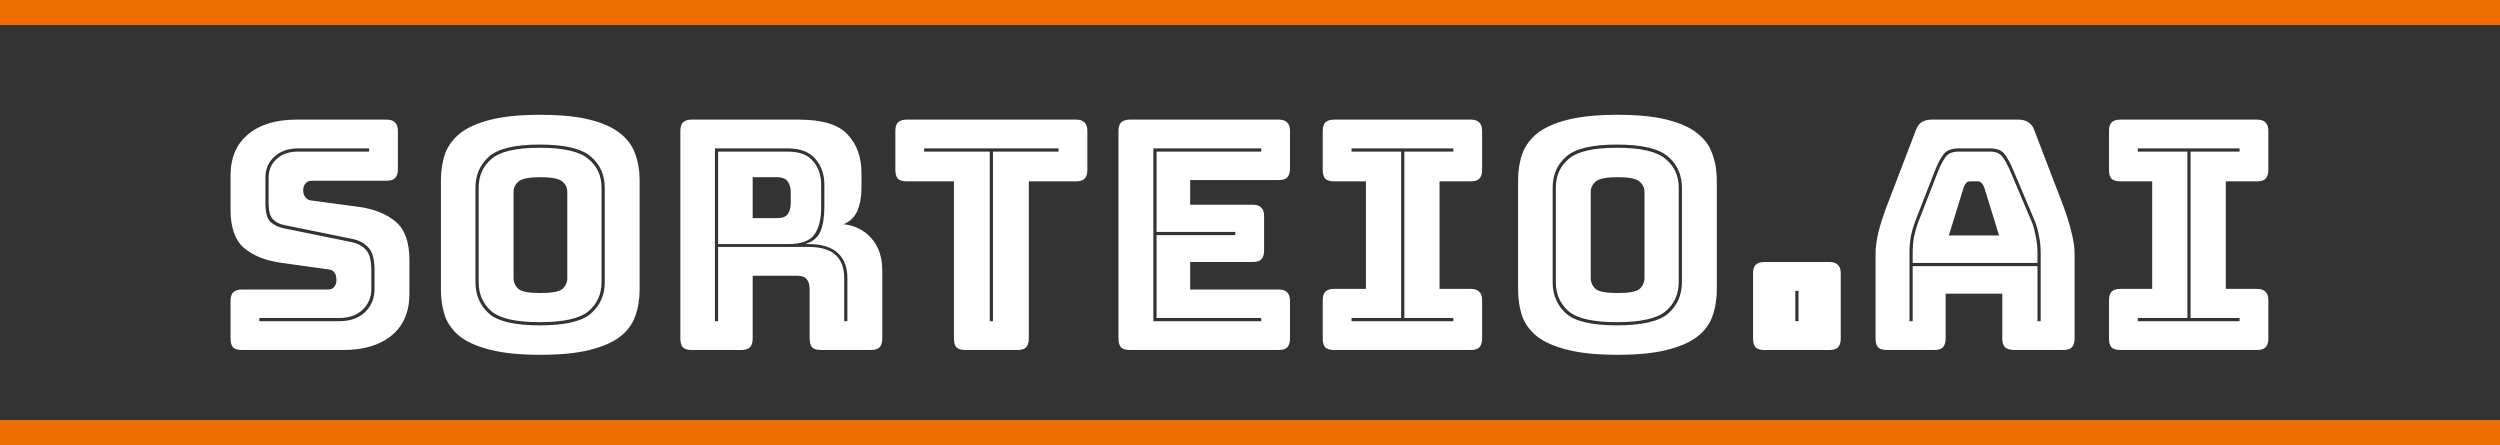 <svg width="500" height="89" viewBox="0 0 500 89" fill="none" xmlns="http://www.w3.org/2000/svg">
<rect x="0" y="0" width="500" height="89" fill="#333333" stroke="none"/>
<path d="M68.636 70H48.412C47.601 70 47.004 69.829 46.62 69.488C46.278 69.104 46.108 68.507 46.108 67.696V60.208C46.108 59.397 46.278 58.821 46.62 58.48C47.004 58.096 47.601 57.904 48.412 57.904H65.628C66.182 57.904 66.588 57.733 66.844 57.392C67.142 57.008 67.292 56.56 67.292 56.048C67.292 55.323 67.142 54.789 66.844 54.448C66.588 54.107 66.182 53.915 65.628 53.872L56.028 52.528C53.041 52.101 50.63 51.12 48.796 49.584C47.004 48.048 46.108 45.488 46.108 41.904V35.184C46.108 31.557 47.281 28.784 49.628 26.864C51.974 24.901 55.217 23.92 59.356 23.92H77.276C78.086 23.92 78.662 24.112 79.004 24.496C79.388 24.837 79.58 25.413 79.58 26.224V33.84C79.58 34.651 79.388 35.248 79.004 35.632C78.662 35.973 78.086 36.144 77.276 36.144H62.364C61.809 36.144 61.382 36.336 61.084 36.72C60.785 37.061 60.636 37.509 60.636 38.064C60.636 38.619 60.785 39.088 61.084 39.472C61.382 39.856 61.809 40.069 62.364 40.112L71.9 41.392C74.886 41.819 77.297 42.8 79.132 44.336C80.966 45.872 81.884 48.432 81.884 52.016V58.736C81.884 62.363 80.689 65.157 78.3 67.12C75.953 69.04 72.732 70 68.636 70ZM73.82 29.68H59.612C57.649 29.68 56.07 30.235 54.876 31.344C53.681 32.411 53.084 33.797 53.084 35.504V40.752C53.084 42.501 53.425 43.717 54.108 44.4C54.833 45.04 55.75 45.467 56.86 45.68L70.364 48.432C71.558 48.688 72.497 49.2 73.18 49.968C73.905 50.693 74.268 52.059 74.268 54.064V57.776C74.268 59.483 73.67 60.891 72.476 62C71.324 63.067 69.766 63.6 67.804 63.6H51.868V64.24H67.804C69.98 64.24 71.708 63.643 72.988 62.448C74.268 61.211 74.908 59.653 74.908 57.776V54.064C74.908 51.845 74.481 50.309 73.628 49.456C72.817 48.603 71.772 48.048 70.492 47.792L56.988 45.04C56.006 44.869 55.217 44.485 54.62 43.888C54.022 43.291 53.724 42.245 53.724 40.752V35.504C53.724 34.011 54.257 32.773 55.324 31.792C56.39 30.811 57.82 30.32 59.612 30.32H73.82V29.68ZM127.925 57.904C127.925 59.867 127.626 61.659 127.029 63.28C126.474 64.859 125.45 66.224 123.957 67.376C122.506 68.485 120.479 69.36 117.877 70C115.317 70.64 112.053 70.96 108.085 70.96C104.117 70.96 100.831 70.64 98.229 70C95.626 69.36 93.578 68.485 92.085 67.376C90.634 66.224 89.61 64.859 89.013 63.28C88.458 61.659 88.181 59.867 88.181 57.904V36.08C88.181 34.117 88.458 32.347 89.013 30.768C89.61 29.147 90.634 27.76 92.085 26.608C93.578 25.456 95.626 24.56 98.229 23.92C100.831 23.28 104.117 22.96 108.085 22.96C112.053 22.96 115.317 23.28 117.877 23.92C120.479 24.56 122.506 25.456 123.957 26.608C125.45 27.76 126.474 29.147 127.029 30.768C127.626 32.347 127.925 34.117 127.925 36.08V57.904ZM120.949 56.432V37.552C120.949 34.992 120.031 32.923 118.197 31.344C116.362 29.723 112.949 28.912 107.957 28.912C102.965 28.912 99.573 29.723 97.781 31.344C95.989 32.923 95.093 34.992 95.093 37.552V56.432C95.093 58.992 95.989 61.083 97.781 62.704C99.573 64.283 102.965 65.072 107.957 65.072C112.949 65.072 116.362 64.283 118.197 62.704C120.031 61.083 120.949 58.992 120.949 56.432ZM95.733 56.432V37.552C95.733 35.163 96.586 33.243 98.293 31.792C99.999 30.299 103.221 29.552 107.957 29.552C112.693 29.552 115.935 30.299 117.685 31.792C119.434 33.243 120.309 35.163 120.309 37.552V56.432C120.309 58.821 119.434 60.763 117.685 62.256C115.935 63.707 112.693 64.432 107.957 64.432C103.221 64.432 99.999 63.707 98.293 62.256C96.586 60.763 95.733 58.821 95.733 56.432ZM102.709 55.6C102.709 56.453 103.029 57.179 103.669 57.776C104.309 58.331 105.781 58.608 108.085 58.608C110.389 58.608 111.861 58.331 112.501 57.776C113.141 57.179 113.461 56.453 113.461 55.6V38.384C113.461 37.573 113.141 36.891 112.501 36.336C111.861 35.739 110.389 35.44 108.085 35.44C105.781 35.44 104.309 35.739 103.669 36.336C103.029 36.891 102.709 37.573 102.709 38.384V55.6ZM157.576 30.32C159.838 30.32 161.502 30.939 162.568 32.176C163.678 33.413 164.232 35.013 164.232 36.976V41.456C164.232 43.803 163.784 45.616 162.888 46.896C161.992 48.176 160.222 48.816 157.576 48.816H143.624V30.32H157.576ZM150.536 35.44V43.632H155.336C156.446 43.632 157.192 43.355 157.576 42.8C157.96 42.203 158.152 41.477 158.152 40.624V38.448C158.152 37.595 157.96 36.891 157.576 36.336C157.192 35.739 156.446 35.44 155.336 35.44H150.536ZM143.624 64.24V49.392H161.736C164.168 49.392 165.96 49.925 167.112 50.992C168.264 52.016 168.84 53.573 168.84 55.664V64.24H169.48V55.664C169.48 53.445 168.84 51.76 167.56 50.608C166.28 49.413 164.339 48.816 161.736 48.816H161.032C162.568 48.347 163.592 47.493 164.104 46.256C164.616 44.976 164.872 43.355 164.872 41.392V36.976C164.872 34.885 164.275 33.157 163.08 31.792C161.886 30.384 160.051 29.68 157.576 29.68H142.984V64.24H143.624ZM148.232 70H138.376C137.566 70 136.968 69.829 136.584 69.488C136.243 69.104 136.072 68.507 136.072 67.696V26.224C136.072 25.413 136.243 24.837 136.584 24.496C136.968 24.112 137.566 23.92 138.376 23.92H159.688C164.467 23.92 167.752 24.923 169.544 26.928C171.379 28.891 172.296 31.451 172.296 34.608V37.552C172.296 39.344 172.019 40.88 171.464 42.16C170.952 43.397 170.035 44.293 168.712 44.848C171.016 45.104 172.872 46.043 174.28 47.664C175.731 49.285 176.456 51.44 176.456 54.128V67.696C176.456 68.507 176.264 69.104 175.88 69.488C175.539 69.829 174.963 70 174.152 70H164.232C163.422 70 162.824 69.829 162.44 69.488C162.099 69.104 161.928 68.507 161.928 67.696V57.904C161.928 56.965 161.736 56.283 161.352 55.856C161.011 55.387 160.392 55.152 159.496 55.152H150.536V67.696C150.536 68.507 150.344 69.104 149.96 69.488C149.619 69.829 149.043 70 148.232 70ZM203.457 70H193.089C192.279 70 191.681 69.829 191.297 69.488C190.956 69.104 190.785 68.507 190.785 67.696V36.272H181.377C180.567 36.272 179.969 36.101 179.585 35.76C179.244 35.376 179.073 34.779 179.073 33.968V26.224C179.073 25.413 179.244 24.837 179.585 24.496C179.969 24.112 180.567 23.92 181.377 23.92H215.169C215.98 23.92 216.556 24.112 216.897 24.496C217.281 24.837 217.473 25.413 217.473 26.224V33.968C217.473 34.779 217.281 35.376 216.897 35.76C216.556 36.101 215.98 36.272 215.169 36.272H205.761V67.696C205.761 68.507 205.569 69.104 205.185 69.488C204.844 69.829 204.268 70 203.457 70ZM197.953 64.24H198.593V30.32H211.713V29.68H184.833V30.32H197.953V64.24ZM255.697 70H226.001C225.191 70 224.593 69.829 224.209 69.488C223.868 69.104 223.697 68.507 223.697 67.696V26.224C223.697 25.413 223.868 24.837 224.209 24.496C224.593 24.112 225.191 23.92 226.001 23.92H255.697C256.508 23.92 257.084 24.112 257.425 24.496C257.809 24.837 258.001 25.413 258.001 26.224V33.712C258.001 34.523 257.809 35.12 257.425 35.504C257.084 35.845 256.508 36.016 255.697 36.016H238.033V40.944H250.513C251.324 40.944 251.9 41.136 252.241 41.52C252.625 41.861 252.817 42.437 252.817 43.248V50.096C252.817 50.907 252.625 51.504 252.241 51.888C251.9 52.229 251.324 52.4 250.513 52.4H238.033V57.904H255.697C256.508 57.904 257.084 58.096 257.425 58.48C257.809 58.821 258.001 59.397 258.001 60.208V67.696C258.001 68.507 257.809 69.104 257.425 69.488C257.084 69.829 256.508 70 255.697 70ZM252.241 63.6H231.313V47.024H247.057V46.384H231.313V30.32H252.241V29.68H230.673V64.24H252.241V63.6ZM266.852 70C266.042 70 265.444 69.829 265.06 69.488C264.719 69.104 264.548 68.507 264.548 67.696V60.08C264.548 59.269 264.719 58.693 265.06 58.352C265.444 57.968 266.042 57.776 266.852 57.776H273.188V36.272H266.852C266.042 36.272 265.444 36.101 265.06 35.76C264.719 35.376 264.548 34.779 264.548 33.968V26.224C264.548 25.413 264.719 24.837 265.06 24.496C265.444 24.112 266.042 23.92 266.852 23.92H294.116C294.927 23.92 295.503 24.112 295.844 24.496C296.228 24.837 296.42 25.413 296.42 26.224V33.968C296.42 34.779 296.228 35.376 295.844 35.76C295.503 36.101 294.927 36.272 294.116 36.272H287.908V57.776H294.116C294.927 57.776 295.503 57.968 295.844 58.352C296.228 58.693 296.42 59.269 296.42 60.08V67.696C296.42 68.507 296.228 69.104 295.844 69.488C295.503 69.829 294.927 70 294.116 70H266.852ZM290.66 64.24V63.6H280.868V30.32H290.66V29.68H270.308V30.32H280.228V63.6H270.308V64.24H290.66ZM343.362 57.904C343.362 59.867 343.064 61.659 342.466 63.28C341.912 64.859 340.888 66.224 339.394 67.376C337.944 68.485 335.917 69.36 333.314 70C330.754 70.64 327.49 70.96 323.522 70.96C319.554 70.96 316.269 70.64 313.666 70C311.064 69.36 309.016 68.485 307.522 67.376C306.072 66.224 305.048 64.859 304.45 63.28C303.896 61.659 303.618 59.867 303.618 57.904V36.08C303.618 34.117 303.896 32.347 304.45 30.768C305.048 29.147 306.072 27.76 307.522 26.608C309.016 25.456 311.064 24.56 313.666 23.92C316.269 23.28 319.554 22.96 323.522 22.96C327.49 22.96 330.754 23.28 333.314 23.92C335.917 24.56 337.944 25.456 339.394 26.608C340.888 27.76 341.912 29.147 342.466 30.768C343.064 32.347 343.362 34.117 343.362 36.08V57.904ZM336.386 56.432V37.552C336.386 34.992 335.469 32.923 333.634 31.344C331.8 29.723 328.386 28.912 323.394 28.912C318.402 28.912 315.01 29.723 313.218 31.344C311.426 32.923 310.53 34.992 310.53 37.552V56.432C310.53 58.992 311.426 61.083 313.218 62.704C315.01 64.283 318.402 65.072 323.394 65.072C328.386 65.072 331.8 64.283 333.634 62.704C335.469 61.083 336.386 58.992 336.386 56.432ZM311.17 56.432V37.552C311.17 35.163 312.024 33.243 313.73 31.792C315.437 30.299 318.658 29.552 323.394 29.552C328.13 29.552 331.373 30.299 333.122 31.792C334.872 33.243 335.746 35.163 335.746 37.552V56.432C335.746 58.821 334.872 60.763 333.122 62.256C331.373 63.707 328.13 64.432 323.394 64.432C318.658 64.432 315.437 63.707 313.73 62.256C312.024 60.763 311.17 58.821 311.17 56.432ZM318.146 55.6C318.146 56.453 318.466 57.179 319.106 57.776C319.746 58.331 321.218 58.608 323.522 58.608C325.826 58.608 327.298 58.331 327.938 57.776C328.578 57.179 328.898 56.453 328.898 55.6V38.384C328.898 37.573 328.578 36.891 327.938 36.336C327.298 35.739 325.826 35.44 323.522 35.44C321.218 35.44 319.746 35.739 319.106 36.336C318.466 36.891 318.146 37.573 318.146 38.384V55.6ZM365.846 70H352.918C352.107 70 351.51 69.829 351.126 69.488C350.784 69.104 350.614 68.507 350.614 67.696V54.704C350.614 53.893 350.784 53.317 351.126 52.976C351.51 52.592 352.107 52.4 352.918 52.4H365.846C366.656 52.4 367.232 52.592 367.574 52.976C367.958 53.317 368.15 53.893 368.15 54.704V67.696C368.15 68.507 367.958 69.104 367.574 69.488C367.232 69.829 366.656 70 365.846 70ZM359.062 64.24H359.702V58.16H359.062V64.24ZM382.536 50.608C382.536 49.456 382.622 48.389 382.792 47.408C383.006 46.427 383.262 45.509 383.56 44.656L387.656 34.16C388.083 33.093 388.552 32.197 389.064 31.472C389.576 30.704 390.472 30.32 391.752 30.32H398.024C399.219 30.32 400.072 30.704 400.584 31.472C401.096 32.197 401.587 33.115 402.056 34.224L406.472 44.656C406.771 45.509 407.006 46.427 407.176 47.408C407.39 48.389 407.496 49.456 407.496 50.608V52.592H382.536V50.608ZM392.776 37.36L389.768 47.088H399.816L396.808 37.36C396.638 36.976 396.446 36.699 396.232 36.528C396.062 36.357 395.848 36.272 395.592 36.272H393.992C393.736 36.272 393.502 36.357 393.288 36.528C393.118 36.699 392.947 36.976 392.776 37.36ZM407.496 64.24H408.136V50.608C408.136 49.413 408.03 48.325 407.816 47.344C407.646 46.32 407.39 45.339 407.048 44.4L402.632 33.968C402.12 32.731 401.566 31.707 400.968 30.896C400.414 30.085 399.432 29.68 398.024 29.68H391.752C390.302 29.68 389.278 30.085 388.68 30.896C388.083 31.707 387.55 32.709 387.08 33.904L382.984 44.4C382.643 45.339 382.366 46.32 382.152 47.344C381.982 48.325 381.896 49.413 381.896 50.608V64.24H382.536V53.232H407.496V64.24ZM389.128 67.696C389.128 68.507 388.936 69.104 388.552 69.488C388.211 69.829 387.635 70 386.824 70H377.416C376.606 70 376.008 69.829 375.624 69.488C375.283 69.104 375.112 68.507 375.112 67.696V50.8C375.112 49.52 375.304 48.048 375.688 46.384C376.115 44.72 376.755 42.779 377.608 40.56L383.176 26.032C383.432 25.307 383.816 24.773 384.328 24.432C384.883 24.091 385.587 23.92 386.44 23.92H403.656C404.467 23.92 405.128 24.091 405.64 24.432C406.195 24.773 406.6 25.307 406.856 26.032L412.424 40.56C413.278 42.779 413.896 44.72 414.28 46.384C414.707 48.048 414.92 49.52 414.92 50.8V67.696C414.92 68.507 414.728 69.104 414.344 69.488C414.003 69.829 413.427 70 412.616 70H402.952C402.099 70 401.459 69.829 401.032 69.488C400.648 69.104 400.456 68.507 400.456 67.696V58.736H389.128V67.696ZM424.102 70C423.292 70 422.694 69.829 422.31 69.488C421.969 69.104 421.798 68.507 421.798 67.696V60.08C421.798 59.269 421.969 58.693 422.31 58.352C422.694 57.968 423.292 57.776 424.102 57.776H430.438V36.272H424.102C423.292 36.272 422.694 36.101 422.31 35.76C421.969 35.376 421.798 34.779 421.798 33.968V26.224C421.798 25.413 421.969 24.837 422.31 24.496C422.694 24.112 423.292 23.92 424.102 23.92H451.366C452.177 23.92 452.753 24.112 453.094 24.496C453.478 24.837 453.67 25.413 453.67 26.224V33.968C453.67 34.779 453.478 35.376 453.094 35.76C452.753 36.101 452.177 36.272 451.366 36.272H445.158V57.776H451.366C452.177 57.776 452.753 57.968 453.094 58.352C453.478 58.693 453.67 59.269 453.67 60.08V67.696C453.67 68.507 453.478 69.104 453.094 69.488C452.753 69.829 452.177 70 451.366 70H424.102ZM447.91 64.24V63.6H438.118V30.32H447.91V29.68H427.558V30.32H437.478V63.6H427.558V64.24H447.91Z" fill="white"/>
<line x1="5.42592e-09" y1="2.5" x2="500" y2="2.5" stroke="#EC6E00" stroke-width="5"/>
<line x1="4.51926e-09" y1="86.5" x2="500" y2="86.5" stroke="#EC6E00" stroke-width="5"/>
</svg>
